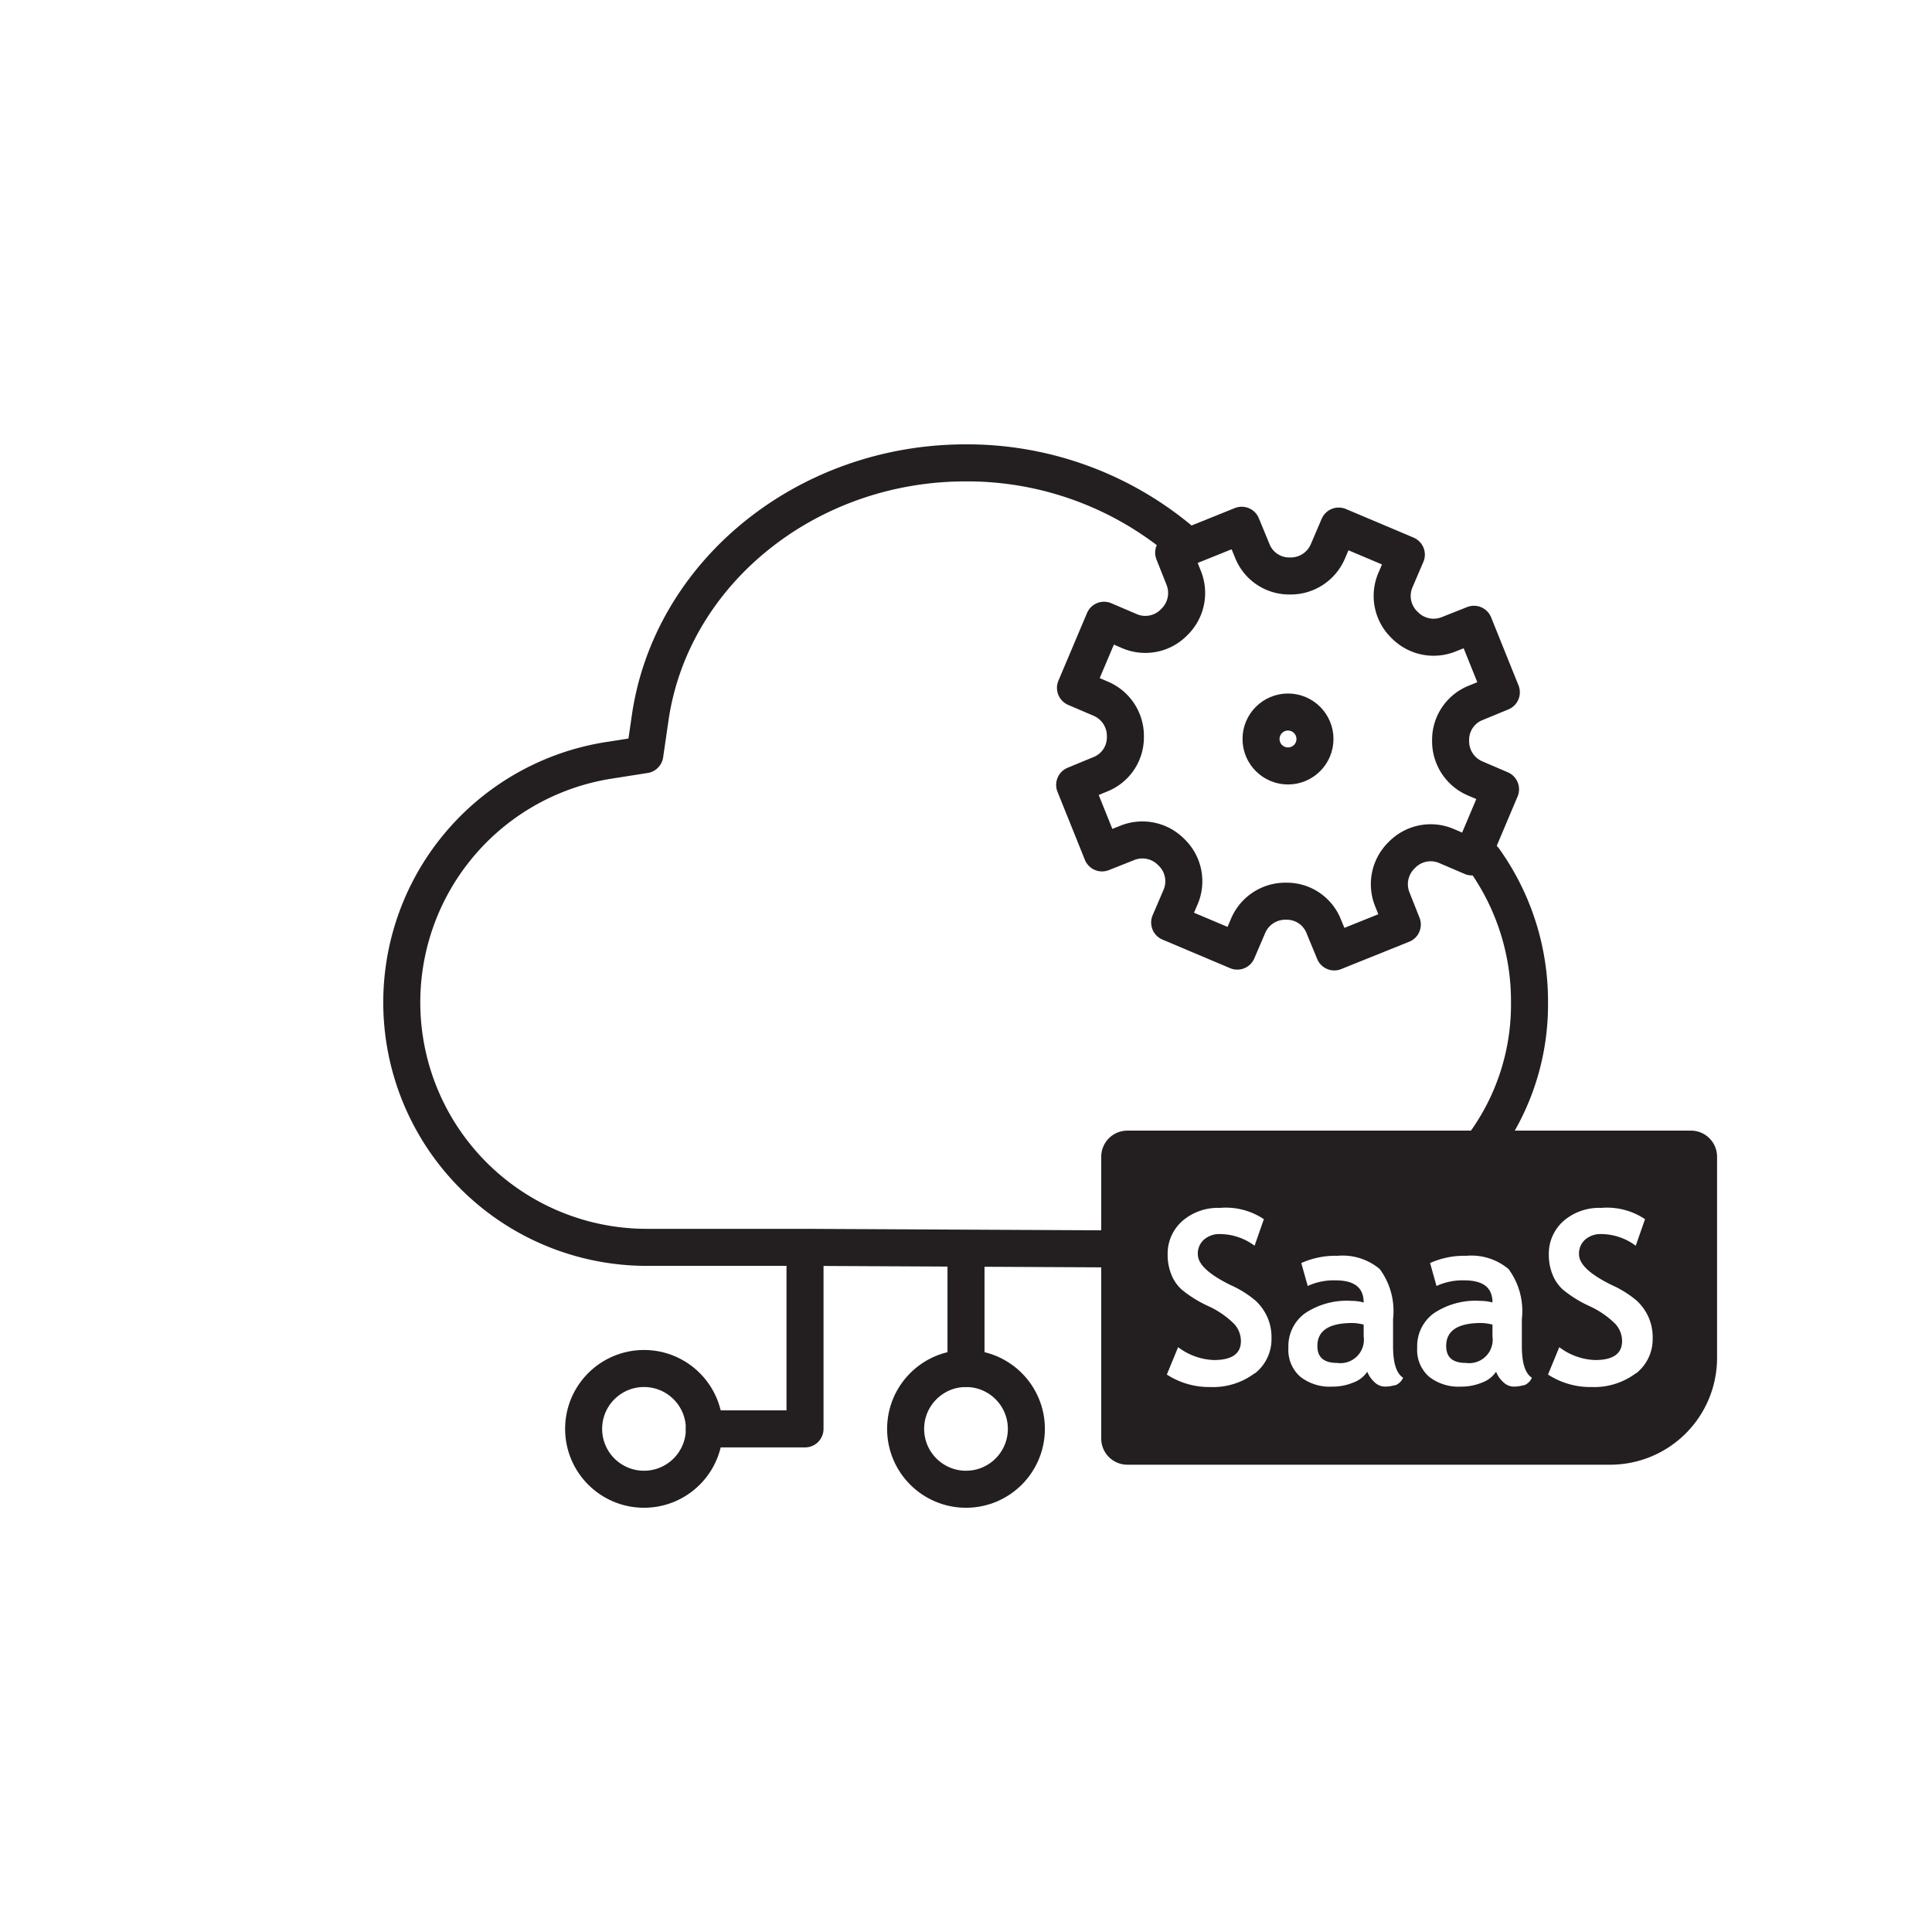<svg xmlns="http://www.w3.org/2000/svg" width="120" height="120" viewBox="0 0 120 120"><path d="M355.68,60.325l-20-.1h-9.825a15.216,15.216,0,0,1-2.35-30.25l2.225-.35.325-2.225c1.275-9.05,9.7-15.9,19.6-15.9a20.636,20.636,0,0,1,13.625,5.05" transform="translate(-285.68 17.25)" fill="none" stroke="#231f20" stroke-linecap="round" stroke-linejoin="round" stroke-width="2.3"/><path d="M337.82,21.35a15.132,15.132,0,0,1,2.825,8.875,14.693,14.693,0,0,1-2.6,8.5l-.725,1.05" transform="translate(-245.645 32.025)" fill="none" stroke="#231f20" stroke-linecap="round" stroke-linejoin="round" stroke-width="2.3"/><circle cx="3.75" cy="3.75" r="3.75" transform="translate(56.25 85)" fill="none" stroke="#231f20" stroke-linecap="round" stroke-linejoin="round" stroke-width="2.3"/><circle cx="3.75" cy="3.75" r="3.75" transform="translate(36.25 85)" fill="none" stroke="#231f20" stroke-linecap="round" stroke-linejoin="round" stroke-width="2.3"/><line y2="7.425" transform="translate(60 77.575)" fill="none" stroke="#231f20" stroke-linecap="round" stroke-linejoin="round" stroke-width="2.3"/><path d="M318.15,42.205h6.25V31.03" transform="translate(-274.399 46.546)" fill="none" stroke="#231f20" stroke-linecap="round" stroke-linejoin="round" stroke-width="2.3"/><path d="M352.025,33.65l1.775-4.2-1.575-.675a2.509,2.509,0,0,1-1.525-2.3v-.1a2.466,2.466,0,0,1,1.575-2.3l1.575-.65-1.7-4.225-1.575.625a2.51,2.51,0,0,1-2.7-.55L347.8,19.2a2.492,2.492,0,0,1-.525-2.75l.675-1.575-4.2-1.775-.675,1.575a2.509,2.509,0,0,1-2.3,1.525h-.1a2.466,2.466,0,0,1-2.3-1.575l-.65-1.575-4.225,1.7.625,1.575a2.51,2.51,0,0,1-.55,2.7l-.075.075a2.493,2.493,0,0,1-2.75.525l-1.575-.675-1.775,4.2,1.575.675a2.509,2.509,0,0,1,1.525,2.3v.1a2.466,2.466,0,0,1-1.575,2.3l-1.575.65,1.7,4.225,1.575-.625a2.51,2.51,0,0,1,2.7.55l.075.075a2.492,2.492,0,0,1,.525,2.75l-.675,1.575,4.2,1.775.675-1.575a2.509,2.509,0,0,1,2.3-1.525h.1a2.466,2.466,0,0,1,2.3,1.575l.65,1.575,4.225-1.7-.625-1.575a2.511,2.511,0,0,1,.55-2.7l.075-.075a2.493,2.493,0,0,1,2.75-.525l1.575.675Z" transform="translate(-260.6 19.575)" fill="none" stroke="#231f20" stroke-linecap="round" stroke-linejoin="round" stroke-width="2.3"/><circle cx="1.675" cy="1.675" r="1.675" transform="translate(78.325 44.225)" fill="none" stroke="#231f20" stroke-linecap="round" stroke-linejoin="round" stroke-width="2.3"/><rect width="120" height="120" rx="8" fill="none"/><path d="M333.38,34.3c0,.7.4,1.05,1.225,1.05a1.458,1.458,0,0,0,1.65-1.65V32.97a3.065,3.065,0,0,0-.7-.1q-2.175,0-2.175,1.425Z" transform="translate(-251.555 49.304)" fill="#231f20"/><path d="M336.58,34.3c0,.7.4,1.05,1.225,1.05a1.458,1.458,0,0,0,1.65-1.65V32.97a3.065,3.065,0,0,0-.7-.1q-2.175,0-2.175,1.425Z" transform="translate(-246.755 49.304)" fill="#231f20"/><path d="M364.635,28.09h-35a1.622,1.622,0,0,0-1.625,1.625v17.5a1.622,1.622,0,0,0,1.625,1.625h30a6.636,6.636,0,0,0,6.625-6.625v-12.5a1.622,1.622,0,0,0-1.625-1.625Zm-27.1,15.075a4.3,4.3,0,0,1-2.75.85,4.8,4.8,0,0,1-2.7-.775l.7-1.7a3.914,3.914,0,0,0,2.225.8c1.125,0,1.675-.4,1.675-1.175a1.581,1.581,0,0,0-.4-1.05,5.478,5.478,0,0,0-1.625-1.125,7.419,7.419,0,0,1-1.65-1.025,2.483,2.483,0,0,1-.65-.95,3.236,3.236,0,0,1-.225-1.225,2.708,2.708,0,0,1,.9-2.075,3.37,3.37,0,0,1,2.35-.825,4.238,4.238,0,0,1,2.725.7l-.575,1.65a3.633,3.633,0,0,0-2.125-.725,1.453,1.453,0,0,0-1.025.35,1.152,1.152,0,0,0-.375.9c0,.625.675,1.25,2.05,1.925a6.436,6.436,0,0,1,1.55.975,3.2,3.2,0,0,1,.725,1.025,3.134,3.134,0,0,1,.25,1.325,2.7,2.7,0,0,1-1.025,2.15Zm8.75.725a2.336,2.336,0,0,1-.625.1.946.946,0,0,1-.7-.3,1.641,1.641,0,0,1-.425-.625,1.783,1.783,0,0,1-.875.675,3.341,3.341,0,0,1-1.3.25,2.95,2.95,0,0,1-2-.625,2.217,2.217,0,0,1-.725-1.8,2.519,2.519,0,0,1,1.025-2.125,4.656,4.656,0,0,1,2.9-.775,2.819,2.819,0,0,1,.75.1c0-.925-.575-1.375-1.75-1.375a3.845,3.845,0,0,0-1.725.35l-.4-1.425a5.159,5.159,0,0,1,2.25-.45,3.592,3.592,0,0,1,2.625.825,4.389,4.389,0,0,1,.825,3.1v1.675c0,1.05.2,1.7.625,1.975a.9.9,0,0,1-.5.475Zm8,0a2.337,2.337,0,0,1-.625.1.946.946,0,0,1-.7-.3,1.639,1.639,0,0,1-.425-.625,1.785,1.785,0,0,1-.875.675,3.342,3.342,0,0,1-1.3.25,2.951,2.951,0,0,1-2-.625,2.217,2.217,0,0,1-.725-1.8,2.519,2.519,0,0,1,1.025-2.125,4.656,4.656,0,0,1,2.9-.775,2.82,2.82,0,0,1,.75.1c0-.925-.575-1.375-1.75-1.375a3.846,3.846,0,0,0-1.725.35l-.4-1.425a5.159,5.159,0,0,1,2.25-.45,3.592,3.592,0,0,1,2.625.825,4.388,4.388,0,0,1,.825,3.1v1.675c0,1.05.2,1.7.625,1.975a.9.9,0,0,1-.5.475Zm6.925-.725a4.3,4.3,0,0,1-2.75.85,4.8,4.8,0,0,1-2.7-.775l.7-1.7a3.914,3.914,0,0,0,2.225.8c1.125,0,1.675-.4,1.675-1.175a1.581,1.581,0,0,0-.4-1.05,5.477,5.477,0,0,0-1.625-1.125,7.417,7.417,0,0,1-1.65-1.025,2.485,2.485,0,0,1-.65-.95,3.24,3.24,0,0,1-.225-1.225,2.707,2.707,0,0,1,.9-2.075,3.369,3.369,0,0,1,2.35-.825,4.239,4.239,0,0,1,2.725.7l-.575,1.65a3.633,3.633,0,0,0-2.125-.725,1.452,1.452,0,0,0-1.025.35,1.151,1.151,0,0,0-.375.9c0,.625.675,1.25,2.05,1.925a6.433,6.433,0,0,1,1.55.975,3.2,3.2,0,0,1,.725,1.025,3.134,3.134,0,0,1,.25,1.325,2.7,2.7,0,0,1-1.025,2.15Z" transform="translate(-259.61 42.135)" fill="#231f20"/></svg>